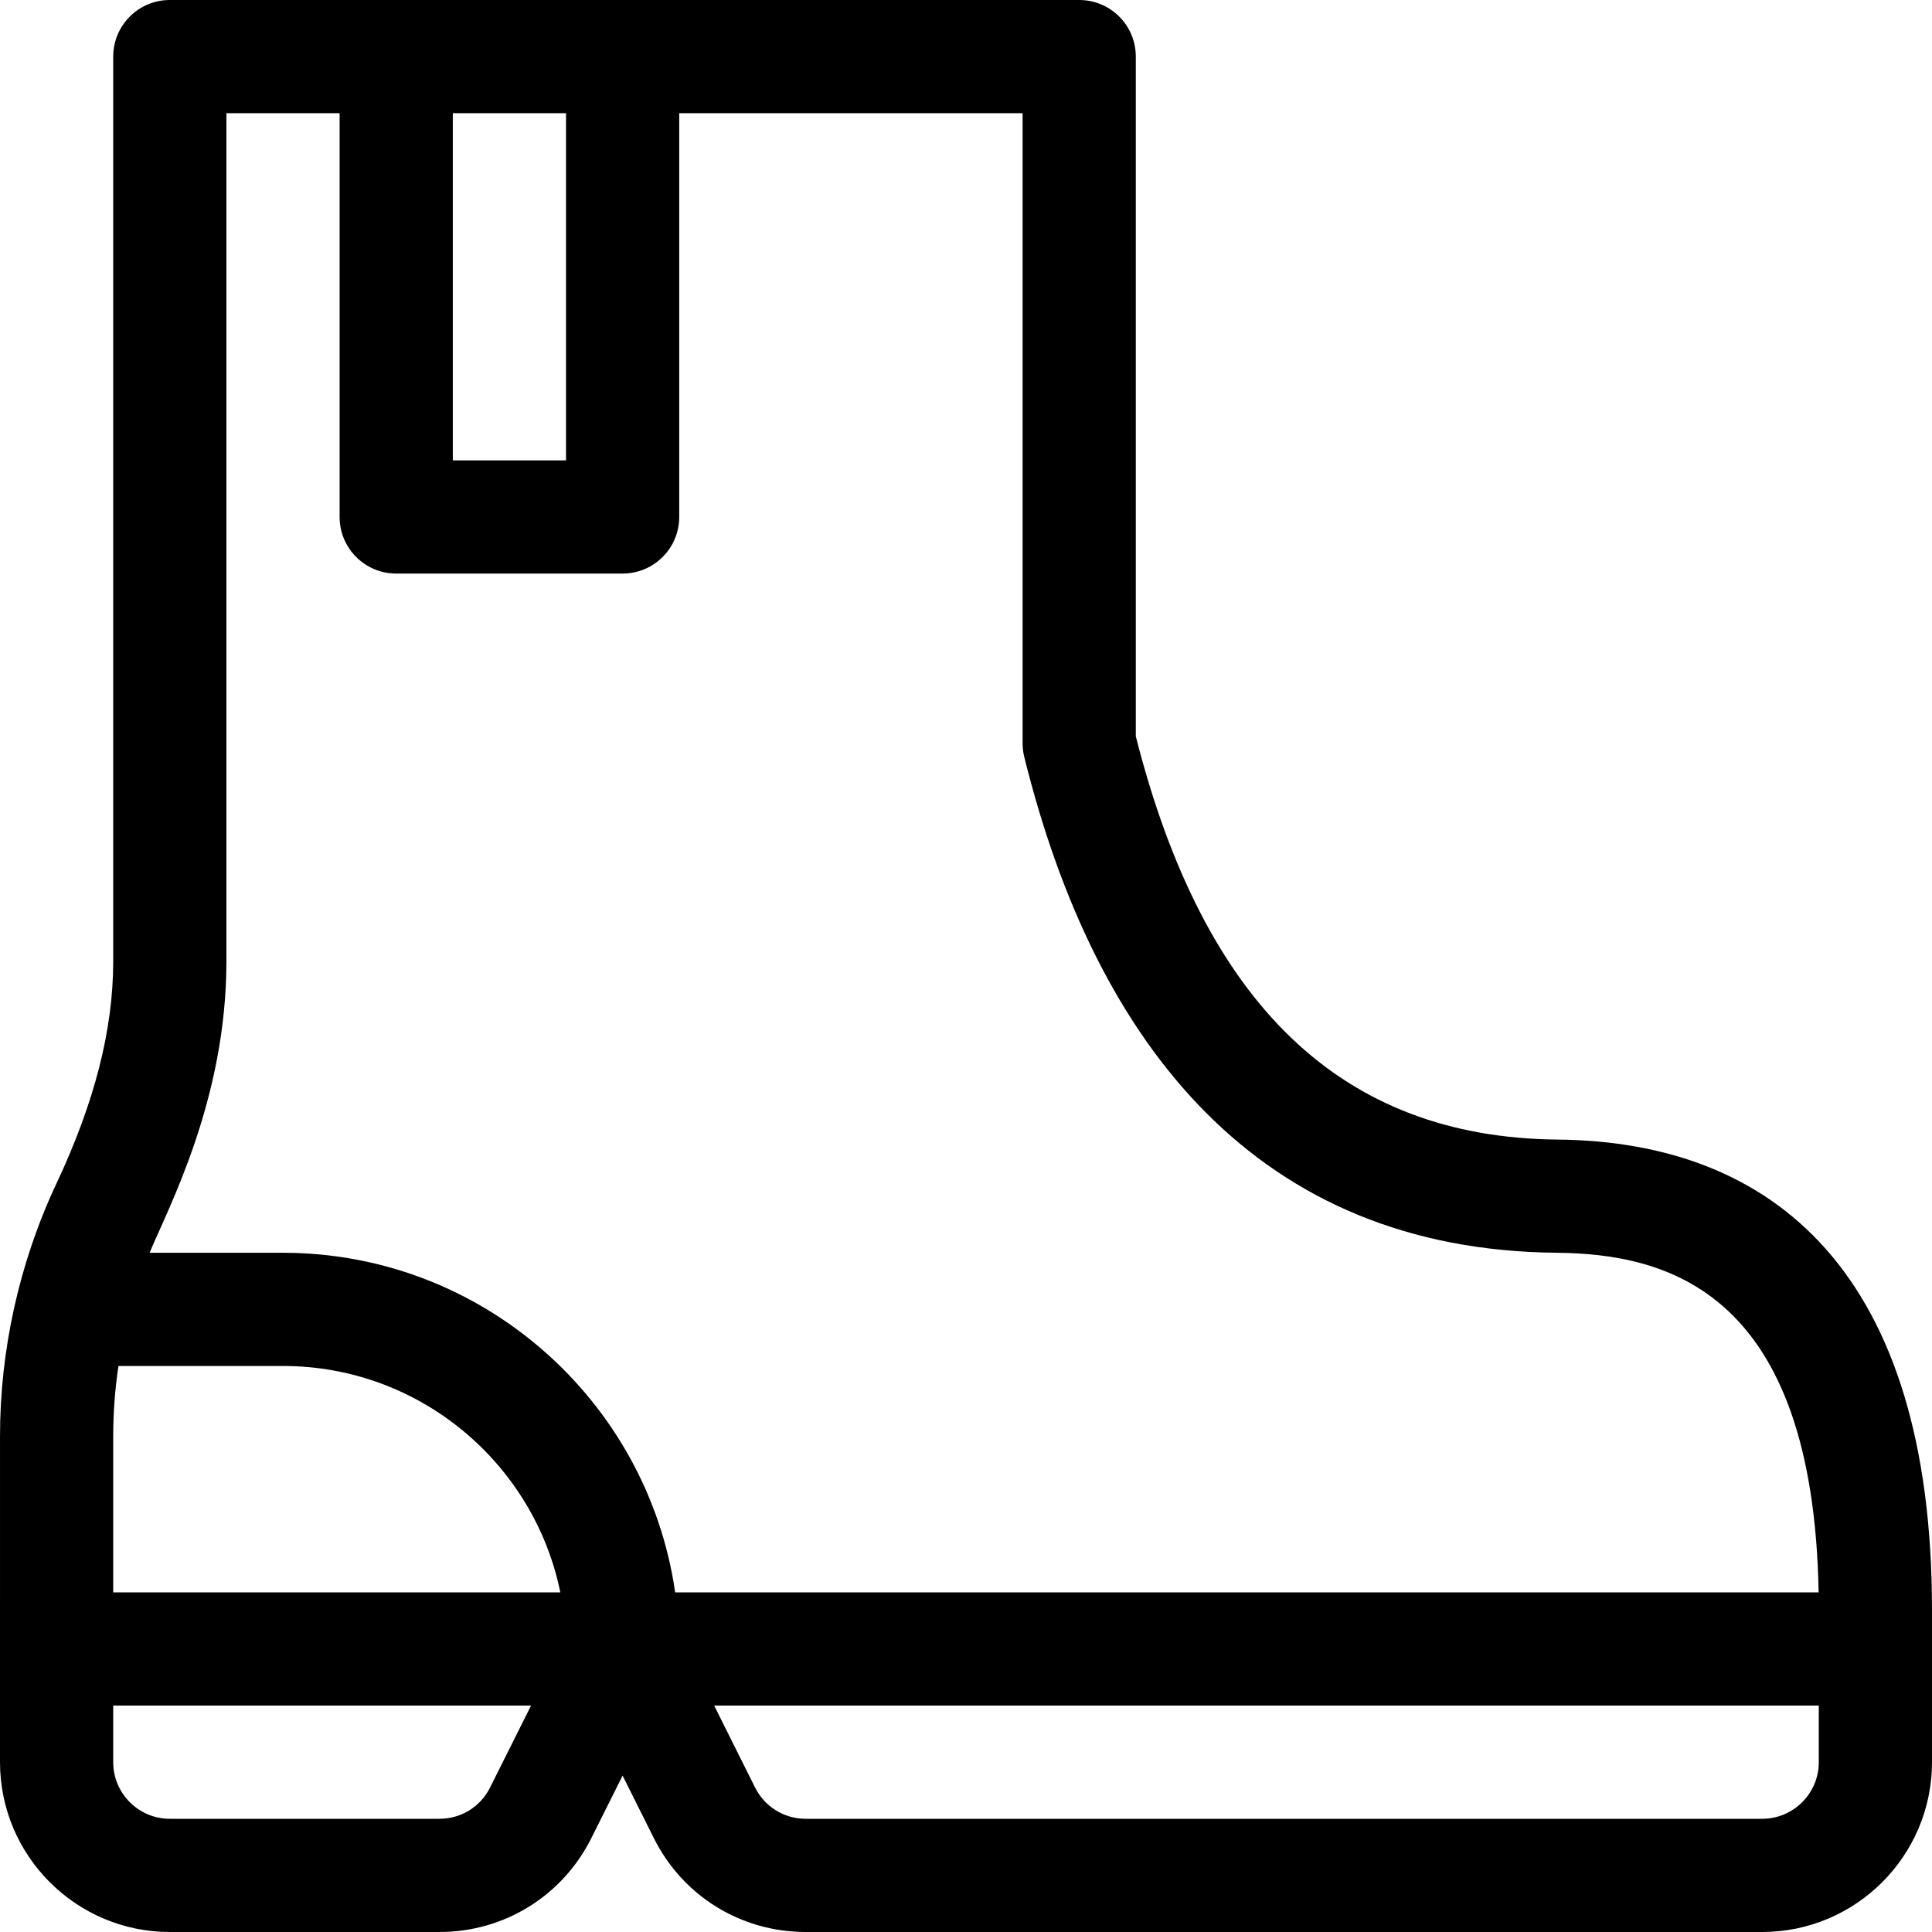 <svg height="512pt" viewBox="0 0 512 512.001" width="512pt" xmlns="http://www.w3.org/2000/svg"><path d="m0 467c0 24.812 20.188 45 45 45h71.461c17.152 0 32.574-9.531 40.25-24.875l8.285-16.57 8.27 16.555c7.668 15.355 23.094 24.891 40.258 24.891h253.477c24.812 0 45-20.188 45-45 0-9.703 0-30.727 0-40.348 0-89.316-41.867-124.117-99.266-124.656-57.039-.543-93.605-35.5-111.734-106.848v-180.148c0-8.285-6.715-15-15-15h-241c-8.285 0-15 6.715-15 15v239.789c0 18.078-4.93 37.348-15.066 58.906-9.965 21.195-14.934 44.438-14.934 66.844zm482 0c0 8.27-6.727 15-15 15h-253.477c-5.723 0-10.863-3.18-13.422-8.297l-10.84-21.703h292.738zm-362-437h30v92h-30zm-60 224.789v-224.789h30v107c0 8.285 6.715 15 15 15h60c8.285 0 15-6.715 15-15v-107h91v167c0 1.215.148 2.426.441 3.609 19.07 76.961 62.363 130.641 141.012 131.383 29.297.277 68.059 10.031 69.5 90.008h-303.031c-7.301-50.816-51.117-90-103.922-90h-35.352c4.824-11.699 20.352-40.484 20.352-77.211zm-30 125.75c0-6.188.477-12.395 1.387-18.539h43.613c36.219 0 66.523 25.809 73.492 60h-118.492zm0 71.461h110.73l-10.855 21.707c-2.555 5.117-7.699 8.293-13.418 8.293h-71.457c-8.27 0-15-6.73-15-15zm0 0"/></svg>